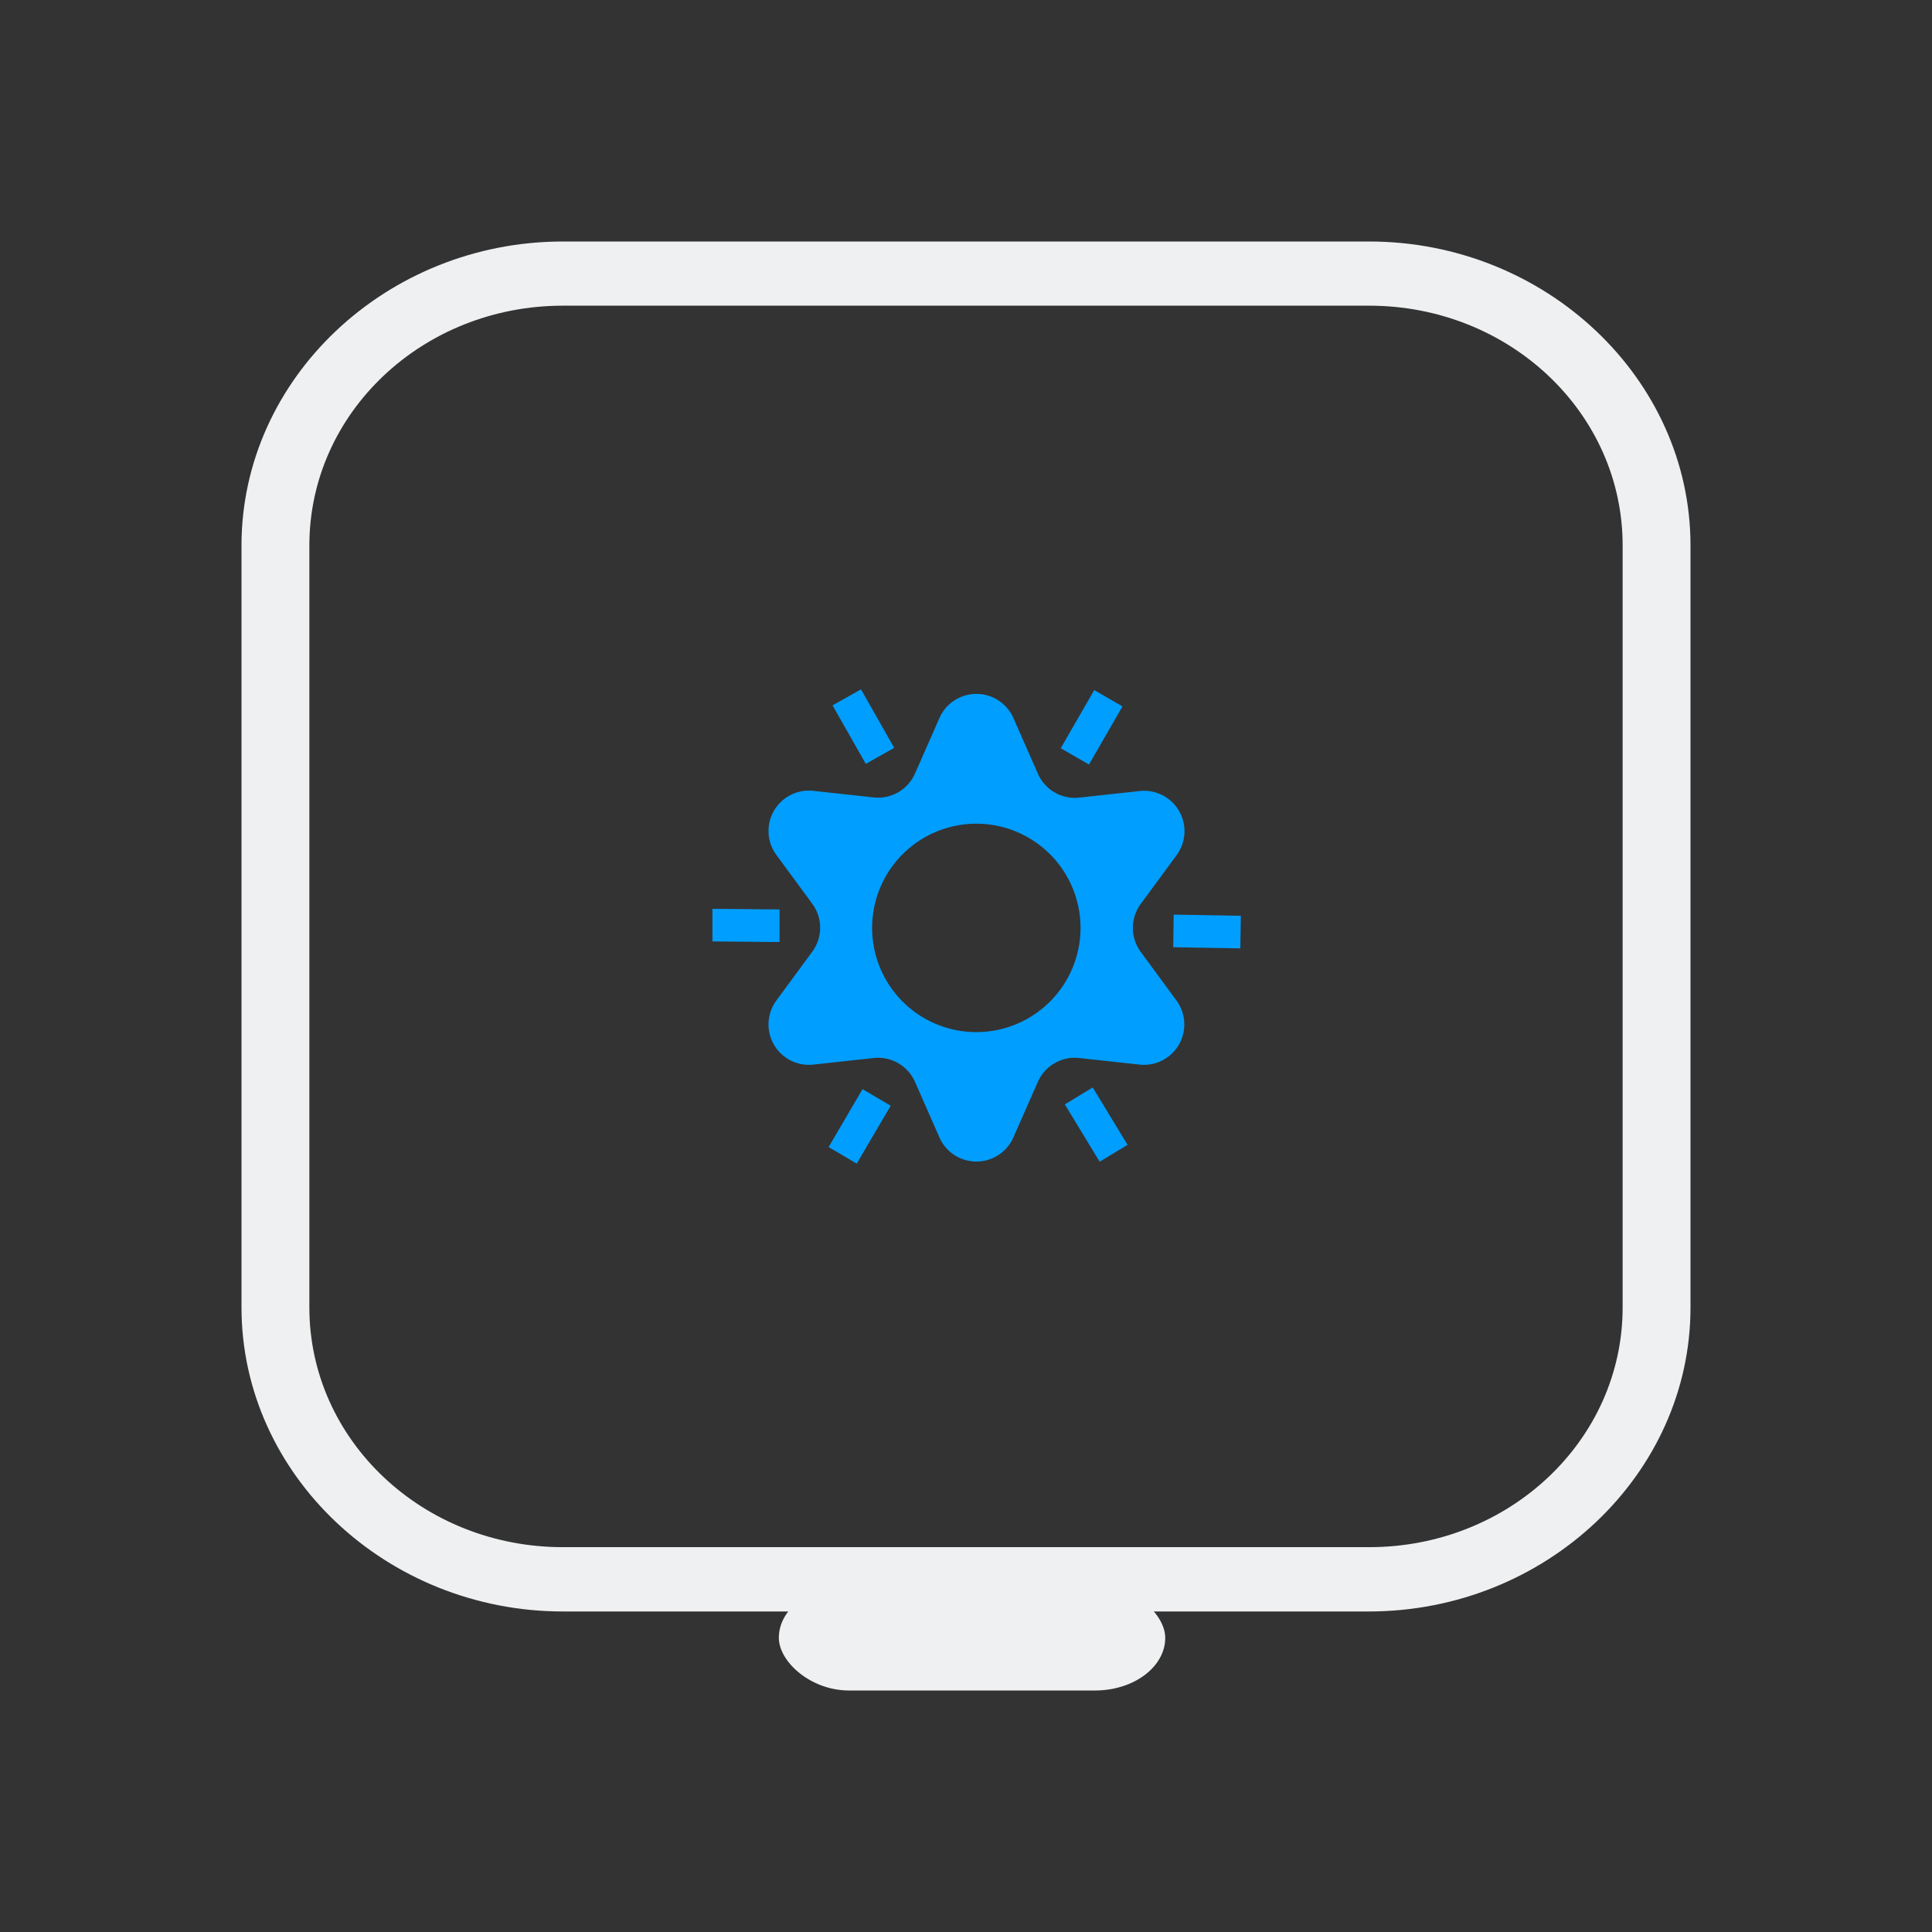 <?xml version="1.0" encoding="UTF-8" standalone="no"?>
<svg
   width="32"
   height="32"
   version="1.1"
   id="svg12"
   sodipodi:docname="video.svg"
   inkscape:version="1.1.2 (0a00cf5339, 2022-02-04)"
   xmlns:inkscape="http://www.inkscape.org/namespaces/inkscape"
   xmlns:sodipodi="http://sodipodi.sourceforge.net/DTD/sodipodi-0.dtd"
   xmlns="http://www.w3.org/2000/svg"
   xmlns:svg="http://www.w3.org/2000/svg"
   xmlns:rdf="http://www.w3.org/1999/02/22-rdf-syntax-ns#"
   xmlns:cc="http://creativecommons.org/ns#"
   xmlns:dc="http://purl.org/dc/elements/1.1/">
  <rect width="100%" height="100%" fill="#333333" stroke="none"/>
  <defs
     id="defs16" />
  <sodipodi:namedview
     pagecolor="#ffffff"
     bordercolor="#000000"
     borderopacity="1"
     objecttolerance="10"
     gridtolerance="10"
     guidetolerance="10"
     inkscape:pageopacity="0"
     inkscape:pageshadow="2"
     inkscape:window-width="1920"
     inkscape:window-height="1011"
     id="namedview14"
     showgrid="false"
     inkscape:zoom="9.8125003"
     inkscape:cx="30.828025"
     inkscape:cy="14.063694"
     inkscape:window-x="0"
     inkscape:window-y="0"
     inkscape:window-maximized="1"
     inkscape:current-layer="svg12"
     inkscape:document-rotation="0"
     inkscape:lockguides="false"
     inkscape:showpageshadow="false"
     inkscape:pagecheckerboard="0">
    <inkscape:grid
       type="xygrid"
       id="grid988"
       originx="0"
       originy="-2.3897704e-07" />
  </sodipodi:namedview>
  <g
     id="video-display-brightness">
    <rect
       style="opacity:0.001"
       width="32"
       height="32"
       x="0"
       y="1.3897704e-07"
       id="rect7" />
    <path
       d="m 18.893,15.764 a 0.669,0.669 0 0 1 0,-0.79 l 0.596,-0.811 a 0.669,0.669 0 0 0 -0.613,-1.061 l -0.999,0.109 a 0.669,0.669 0 0 1 -0.687,-0.398 l -0.405,-0.92 a 0.669,0.669 0 0 0 -1.225,0 l -0.405,0.92 a 0.669,0.669 0 0 1 -0.684,0.395 l -0.999,-0.109 a 0.669,0.669 0 0 0 -0.613,1.061 l 0.596,0.811 a 0.669,0.669 0 0 1 0,0.79 l -0.596,0.811 a 0.669,0.669 0 0 0 0.613,1.061 l 0.999,-0.109 a 0.669,0.669 0 0 1 0.684,0.395 l 0.405,0.92 a 0.669,0.669 0 0 0 1.225,0 l 0.405,-0.92 a 0.669,0.669 0 0 1 0.684,-0.395 l 0.999,0.109 a 0.669,0.669 0 0 0 0.613,-1.061 z m -2.718,1.331 a 1.726,1.726 0 1 1 1.722,-1.726 1.726,1.726 0 0 1 -1.722,1.726 z m 1.862,-4.432 -0.468,-0.27 0.555,-0.963 0.468,0.27 z m -5.125,2.4 v 0.54 L 11.8,15.593 v -0.54 z m 6.52,0.626 0.008,-0.54 1.112,0.019 -0.008,0.54 z m -4.621,-3.302 -0.471,0.265 -0.55,-0.969 0.471,-0.265 z m -0.525,5.653 0.467,0.274 -0.563,0.959 -0.465,-0.274 z m 3.351,0.252 0.462,-0.28 0.577,0.95 -0.462,0.28 z"
       id="path4"
       style="fill:#009eff;fill-opacity:1;stroke-width:0.149" />
    <path
       d="m 22.676,5.063 c 2.324,0 4.2,1.774 4.2,3.971 V 21.655 c 0,2.197 -1.876,3.971 -4.2,3.971 H 9.324 c -2.324,0 -4.2,-1.774 -4.2,-3.971 V 9.034 c 0,-2.197 1.876,-3.971 4.2,-3.971 H 22.676 M 22.676,4 H 9.324 C 6.4,4 4,6.269 4,9.034 V 21.655 c 0,2.767 2.4,5.036 5.324,5.036 H 22.673 C 25.6,26.691 28,24.422 28,21.657 V 9.034 C 28,6.269 25.6,4 22.676,4 Z"
       id="path4-3"
       style="clip-rule:evenodd;fill:#eff0f1;fill-opacity:1;fill-rule:evenodd;stroke-width:0.024;stroke-linejoin:round;stroke-miterlimit:1.414" />
    <rect
       ry="0.873"
       rx="1.164"
       y="26.255"
       x="12.9"
       height="1.745"
       width="6.4"
       id="rect4209-3"
       style="fill:#eff0f1;fill-opacity:1;fill-rule:evenodd;stroke:none;stroke-width:1.365;stroke-linecap:round;stroke-linejoin:round;stroke-miterlimit:4;stroke-dasharray:none;stroke-opacity:1" />
  </g>
  <g
     id="22-22-video-display-brightness"
     transform="translate(32,10)">
    <path
       d="m 12.929,10.842 a 0.446,0.446 0 0 1 0,-0.527 l 0.398,-0.541 a 0.446,0.446 0 0 0 -0.408,-0.708 l -0.666,0.073 A 0.446,0.446 0 0 1 11.794,8.875 L 11.523,8.262 a 0.446,0.446 0 0 0 -0.817,0 L 10.436,8.875 A 0.446,0.446 0 0 1 9.98,9.138 L 9.314,9.065 A 0.446,0.446 0 0 0 8.906,9.773 l 0.398,0.541 a 0.446,0.446 0 0 1 0,0.527 l -0.398,0.541 a 0.446,0.446 0 0 0 0.408,0.708 l 0.666,-0.073 a 0.446,0.446 0 0 1 0.456,0.263 l 0.27,0.613 a 0.446,0.446 0 0 0 0.817,0 l 0.27,-0.613 a 0.446,0.446 0 0 1 0.456,-0.263 l 0.666,0.073 a 0.446,0.446 0 0 0 0.408,-0.708 z m -1.812,0.887 a 1.151,1.151 0 1 1 1.148,-1.151 1.151,1.151 0 0 1 -1.148,1.151 z m 1.241,-2.955 -0.312,-0.18 0.37,-0.642 0.312,0.18 z m -3.417,1.6 V 10.735 L 8.2,10.729 v -0.36 z m 4.347,0.417 0.005,-0.36 0.741,0.012 -0.005,0.36 z M 10.207,8.591 9.893,8.768 9.527,8.122 9.841,7.945 Z m -0.35,3.769 0.311,0.183 -0.376,0.639 -0.31,-0.183 z m 2.234,0.168 0.308,-0.187 0.385,0.633 -0.308,0.187 z"
       id="path4-367"
       style="fill:#009eff;fill-opacity:1;stroke-width:0.099" />
    <path
       d="m 15.45,3.703 c 1.549,0 2.8,1.172 2.8,2.625 v 8.343 c 0,1.453 -1.251,2.625 -2.8,2.625 H 6.549 c -1.549,0 -2.8,-1.172 -2.8,-2.625 V 6.328 c 0,-1.453 1.251,-2.625 2.8,-2.625 h 8.901 M 15.45,3 H 6.549 C 4.6,3 3,4.5 3,6.328 v 8.343 C 3,16.5 4.6,18 6.549,18 h 8.899 c 1.951,0 3.551,-1.5 3.551,-3.328 V 6.328 C 19,4.5 17.4,3 15.45,3 Z"
       id="path4-3-5"
       style="clip-rule:evenodd;fill:#eff0f1;fill-opacity:1;fill-rule:evenodd;stroke-width:0.016;stroke-linejoin:round;stroke-miterlimit:1.414" />
    <rect
       ry="0.582"
       rx="0.776"
       y="17.836"
       x="8.933"
       height="1.164"
       width="4.267"
       id="rect4209-3-3"
       style="fill:#eff0f1;fill-opacity:1;fill-rule:evenodd;stroke:none;stroke-width:0.91;stroke-linecap:round;stroke-linejoin:round;stroke-miterlimit:4;stroke-dasharray:none;stroke-opacity:1" />
    <rect
       style="opacity:0.001"
       width="22"
       height="22"
       x="0"
       y="-4.6325681e-08"
       id="rect2" />
  </g>
</svg>
